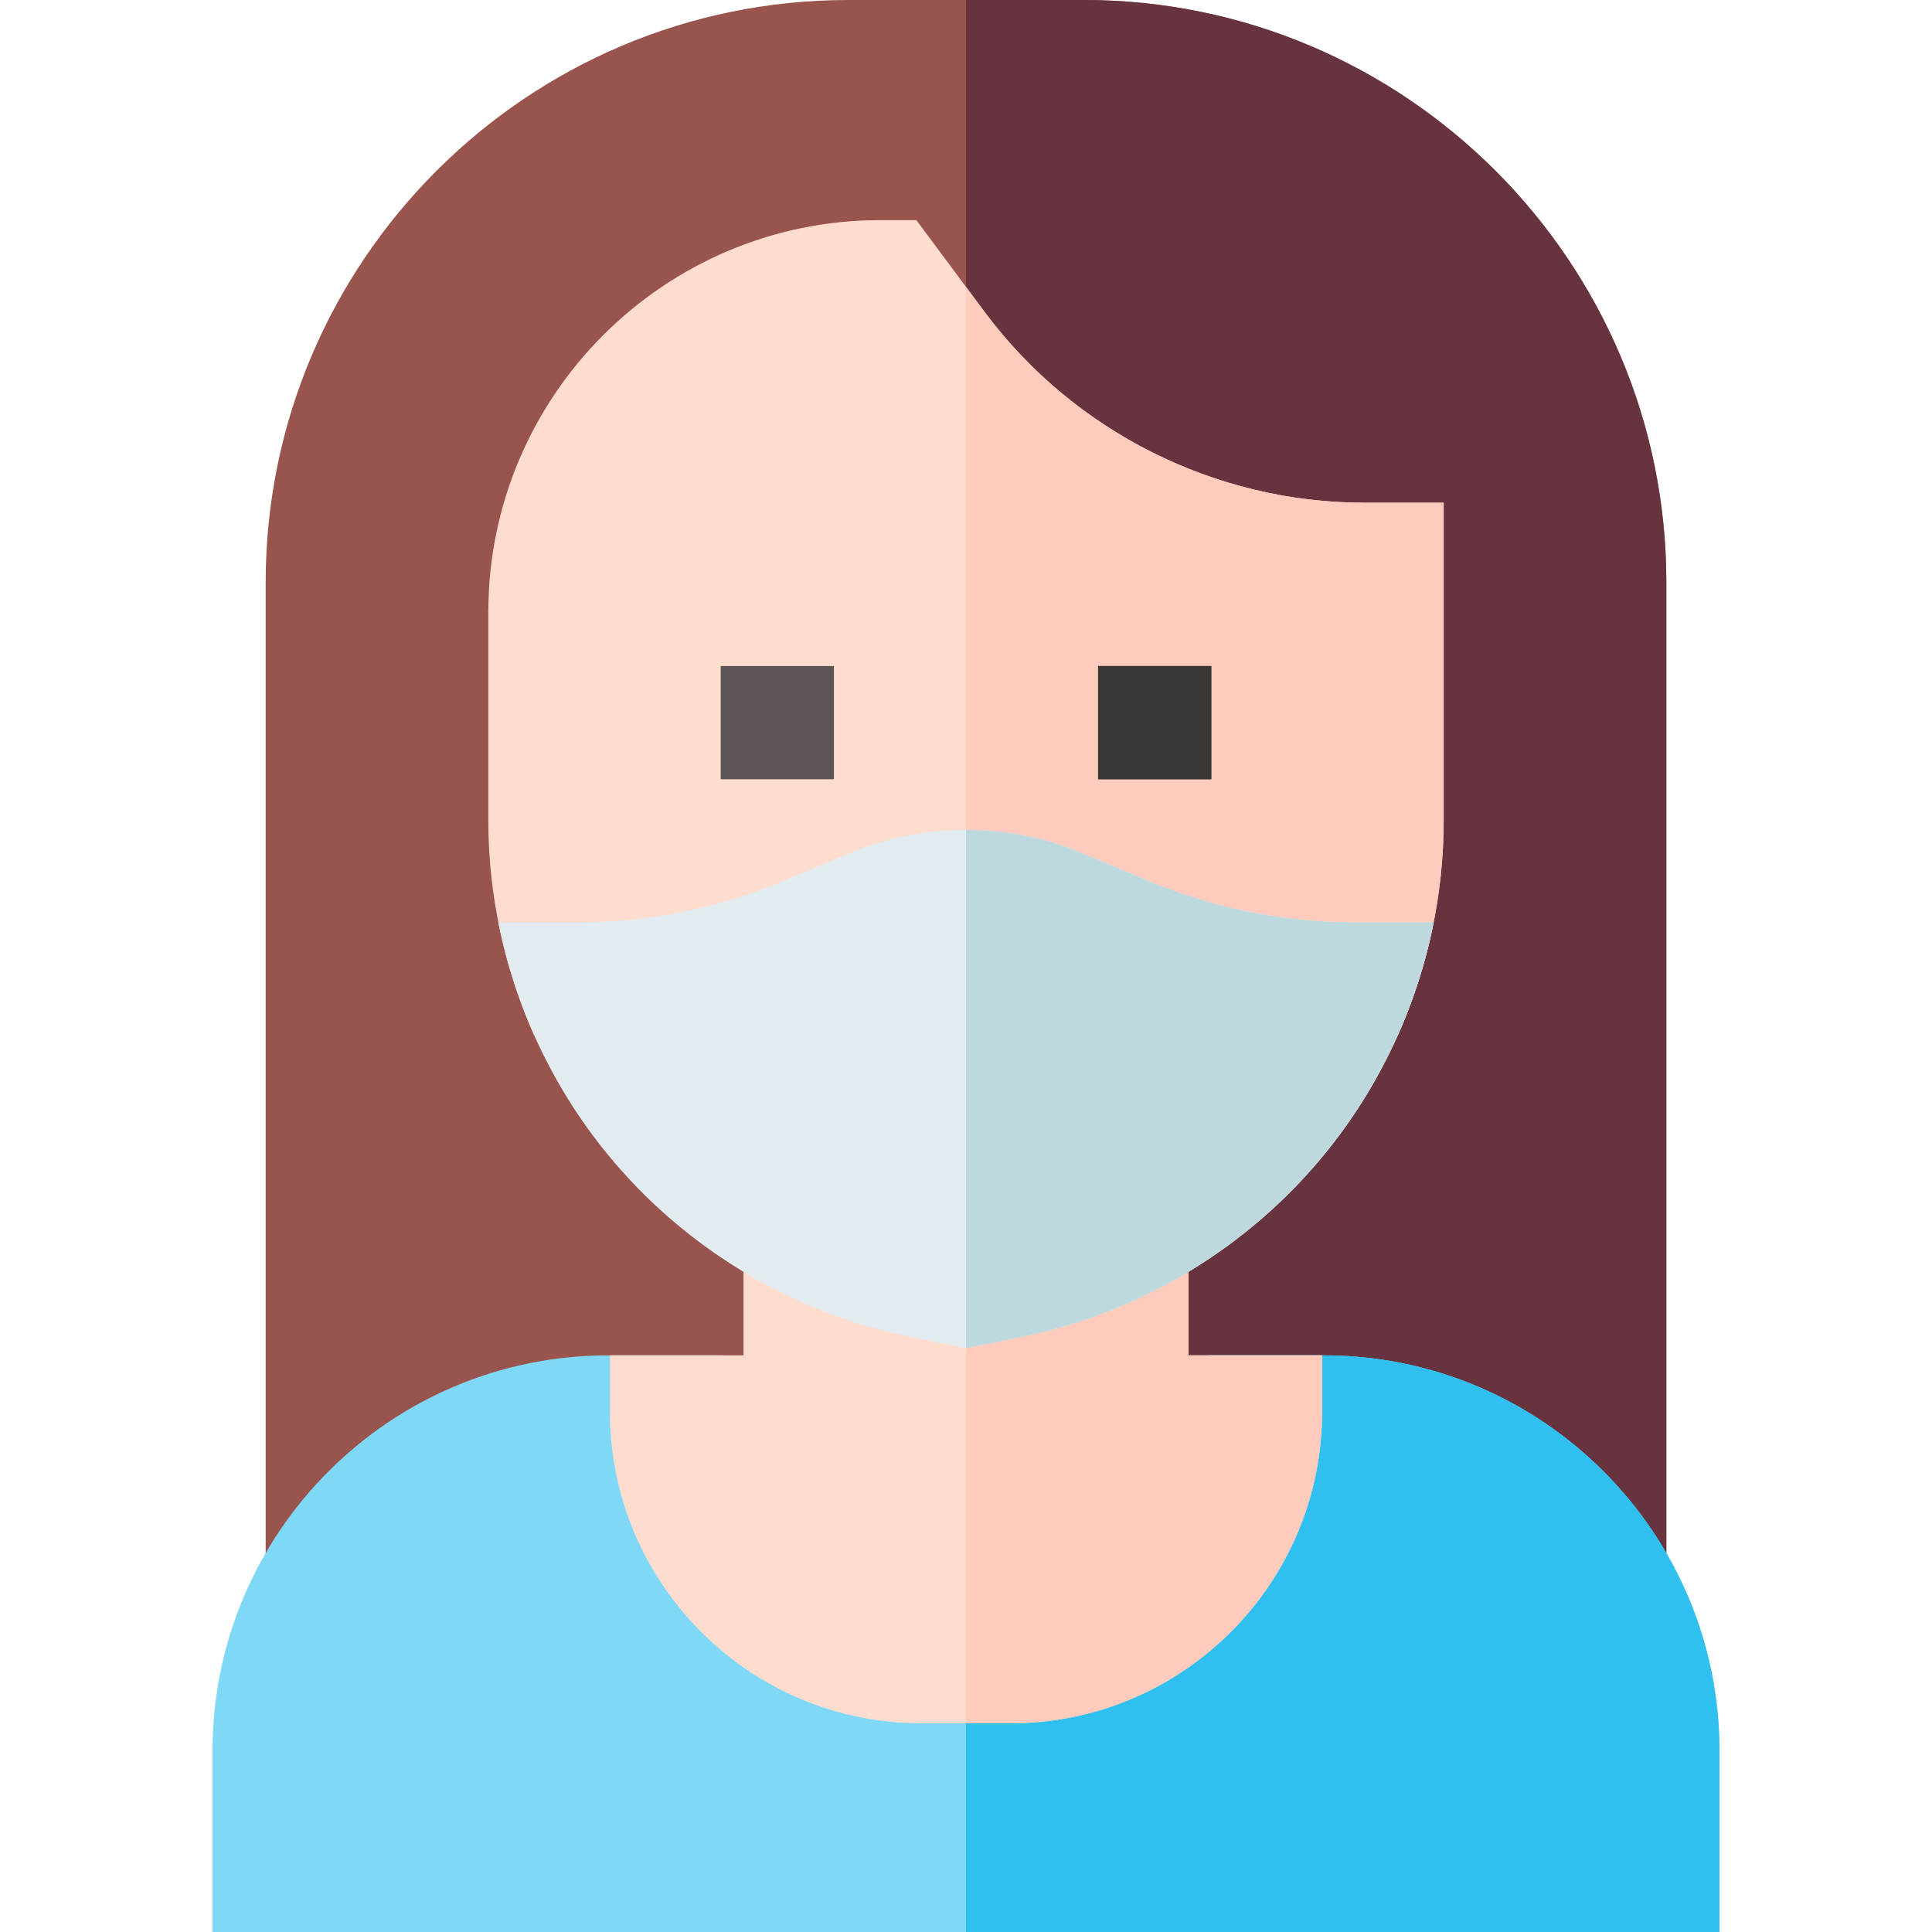 <svg id="Layer_1" enable-background="new 0 0 511.973 511.973" height="512" viewBox="0 0 511.973 511.973" width="512" xmlns="http://www.w3.org/2000/svg"><g><path d="m287.206 0h-62.438c-85.119 0-154.368 69.249-154.368 154.368v276.312h371.174v-276.312c-.001-85.119-69.25-154.368-154.368-154.368z" fill="#99544e"/><path d="m441.573 154.368c0-85.119-69.249-154.368-154.367-154.368h-31.219v430.68h185.587v-276.312z" fill="#66333e"/><path d="m350.831 359.165h-30.488v15c0 28.949-23.552 52.5-52.5 52.5h-23.712c-28.949 0-52.5-23.552-52.5-52.5v-15h-30.488c-57.802 0-104.828 47.025-104.828 104.828v47.981h399.345v-47.981c-.001-57.803-47.026-104.828-104.829-104.828z" fill="#7ed8f6"/><path d="m455.659 463.992c0-57.802-47.025-104.828-104.828-104.828h-30.488v15c0 28.949-23.552 52.5-52.5 52.5h-11.856v85.308h199.672z" fill="#2fc0f0"/><path d="m314.948 359.165v-45.791h-117.923v45.791h-35.395v15c0 45.491 37.01 82.5 82.5 82.5h23.712c45.491 0 82.5-37.01 82.5-82.5v-15z" fill="#ffddce"/><path d="m314.948 359.165v-45.791h-58.961v143.291h11.856c45.491 0 82.5-37.01 82.5-82.5v-15z" fill="#ffcbbc"/><path d="m219.317 261.054 17.488-7.33c12.19-5.109 26.173-5.108 38.364 0l17.488 7.33c21.163 8.871 43.529 13.368 66.477 13.368h11.242c7.966-17.833 12.194-37.278 12.194-57.003v-84.2h-21.078c-39.427 0-77.012-18.887-100.542-50.524l-18.121-24.363h-9.538c-57.284 0-103.888 46.604-103.888 103.888v55.199c0 19.725 4.228 39.17 12.194 57.003h11.242c22.948 0 45.314-4.497 66.478-13.368z" fill="#ffddce"/><path d="m361.491 133.219c-39.427 0-77.012-18.887-100.542-50.524l-4.963-6.673v173.87c6.543 0 13.087 1.277 19.182 3.832l17.488 7.33c21.163 8.871 43.529 13.368 66.477 13.368h11.242c7.966-17.833 12.194-37.278 12.194-57.003v-84.2z" fill="#ffcbbc"/><path d="m359.134 244.422c-18.944 0-37.409-3.713-54.88-11.036l-17.488-7.33c-19.56-8.198-41.997-8.199-61.557 0l-17.488 7.33c-17.472 7.323-35.937 11.036-54.881 11.036h-20.783c4.427 22.378 14.297 43.54 28.855 61.357 20.318 24.868 48.839 42.088 80.307 48.489l14.768 3.003 14.768-3.003c31.468-6.401 59.989-23.621 80.307-48.489 14.558-17.817 24.428-38.979 28.855-61.357z" fill="#e1ebf0"/><path d="m359.134 244.422c-18.944 0-37.409-3.713-54.88-11.036l-17.488-7.33c-9.78-4.099-20.279-6.149-30.779-6.149v137.365l14.768-3.003c31.468-6.401 59.989-23.621 80.307-48.489 14.558-17.817 24.428-38.979 28.855-61.357h-20.783z" fill="#bed9dd"/><g><path d="m190.984 176.499h30v30.002h-30z" fill="#5d5655"/></g><g><path d="m290.99 176.499h30v30.002h-30z" fill="#5d5655"/></g><g><path d="m290.99 176.499h30v30.002h-30z" fill="#3b3735"/></g></g></svg>
